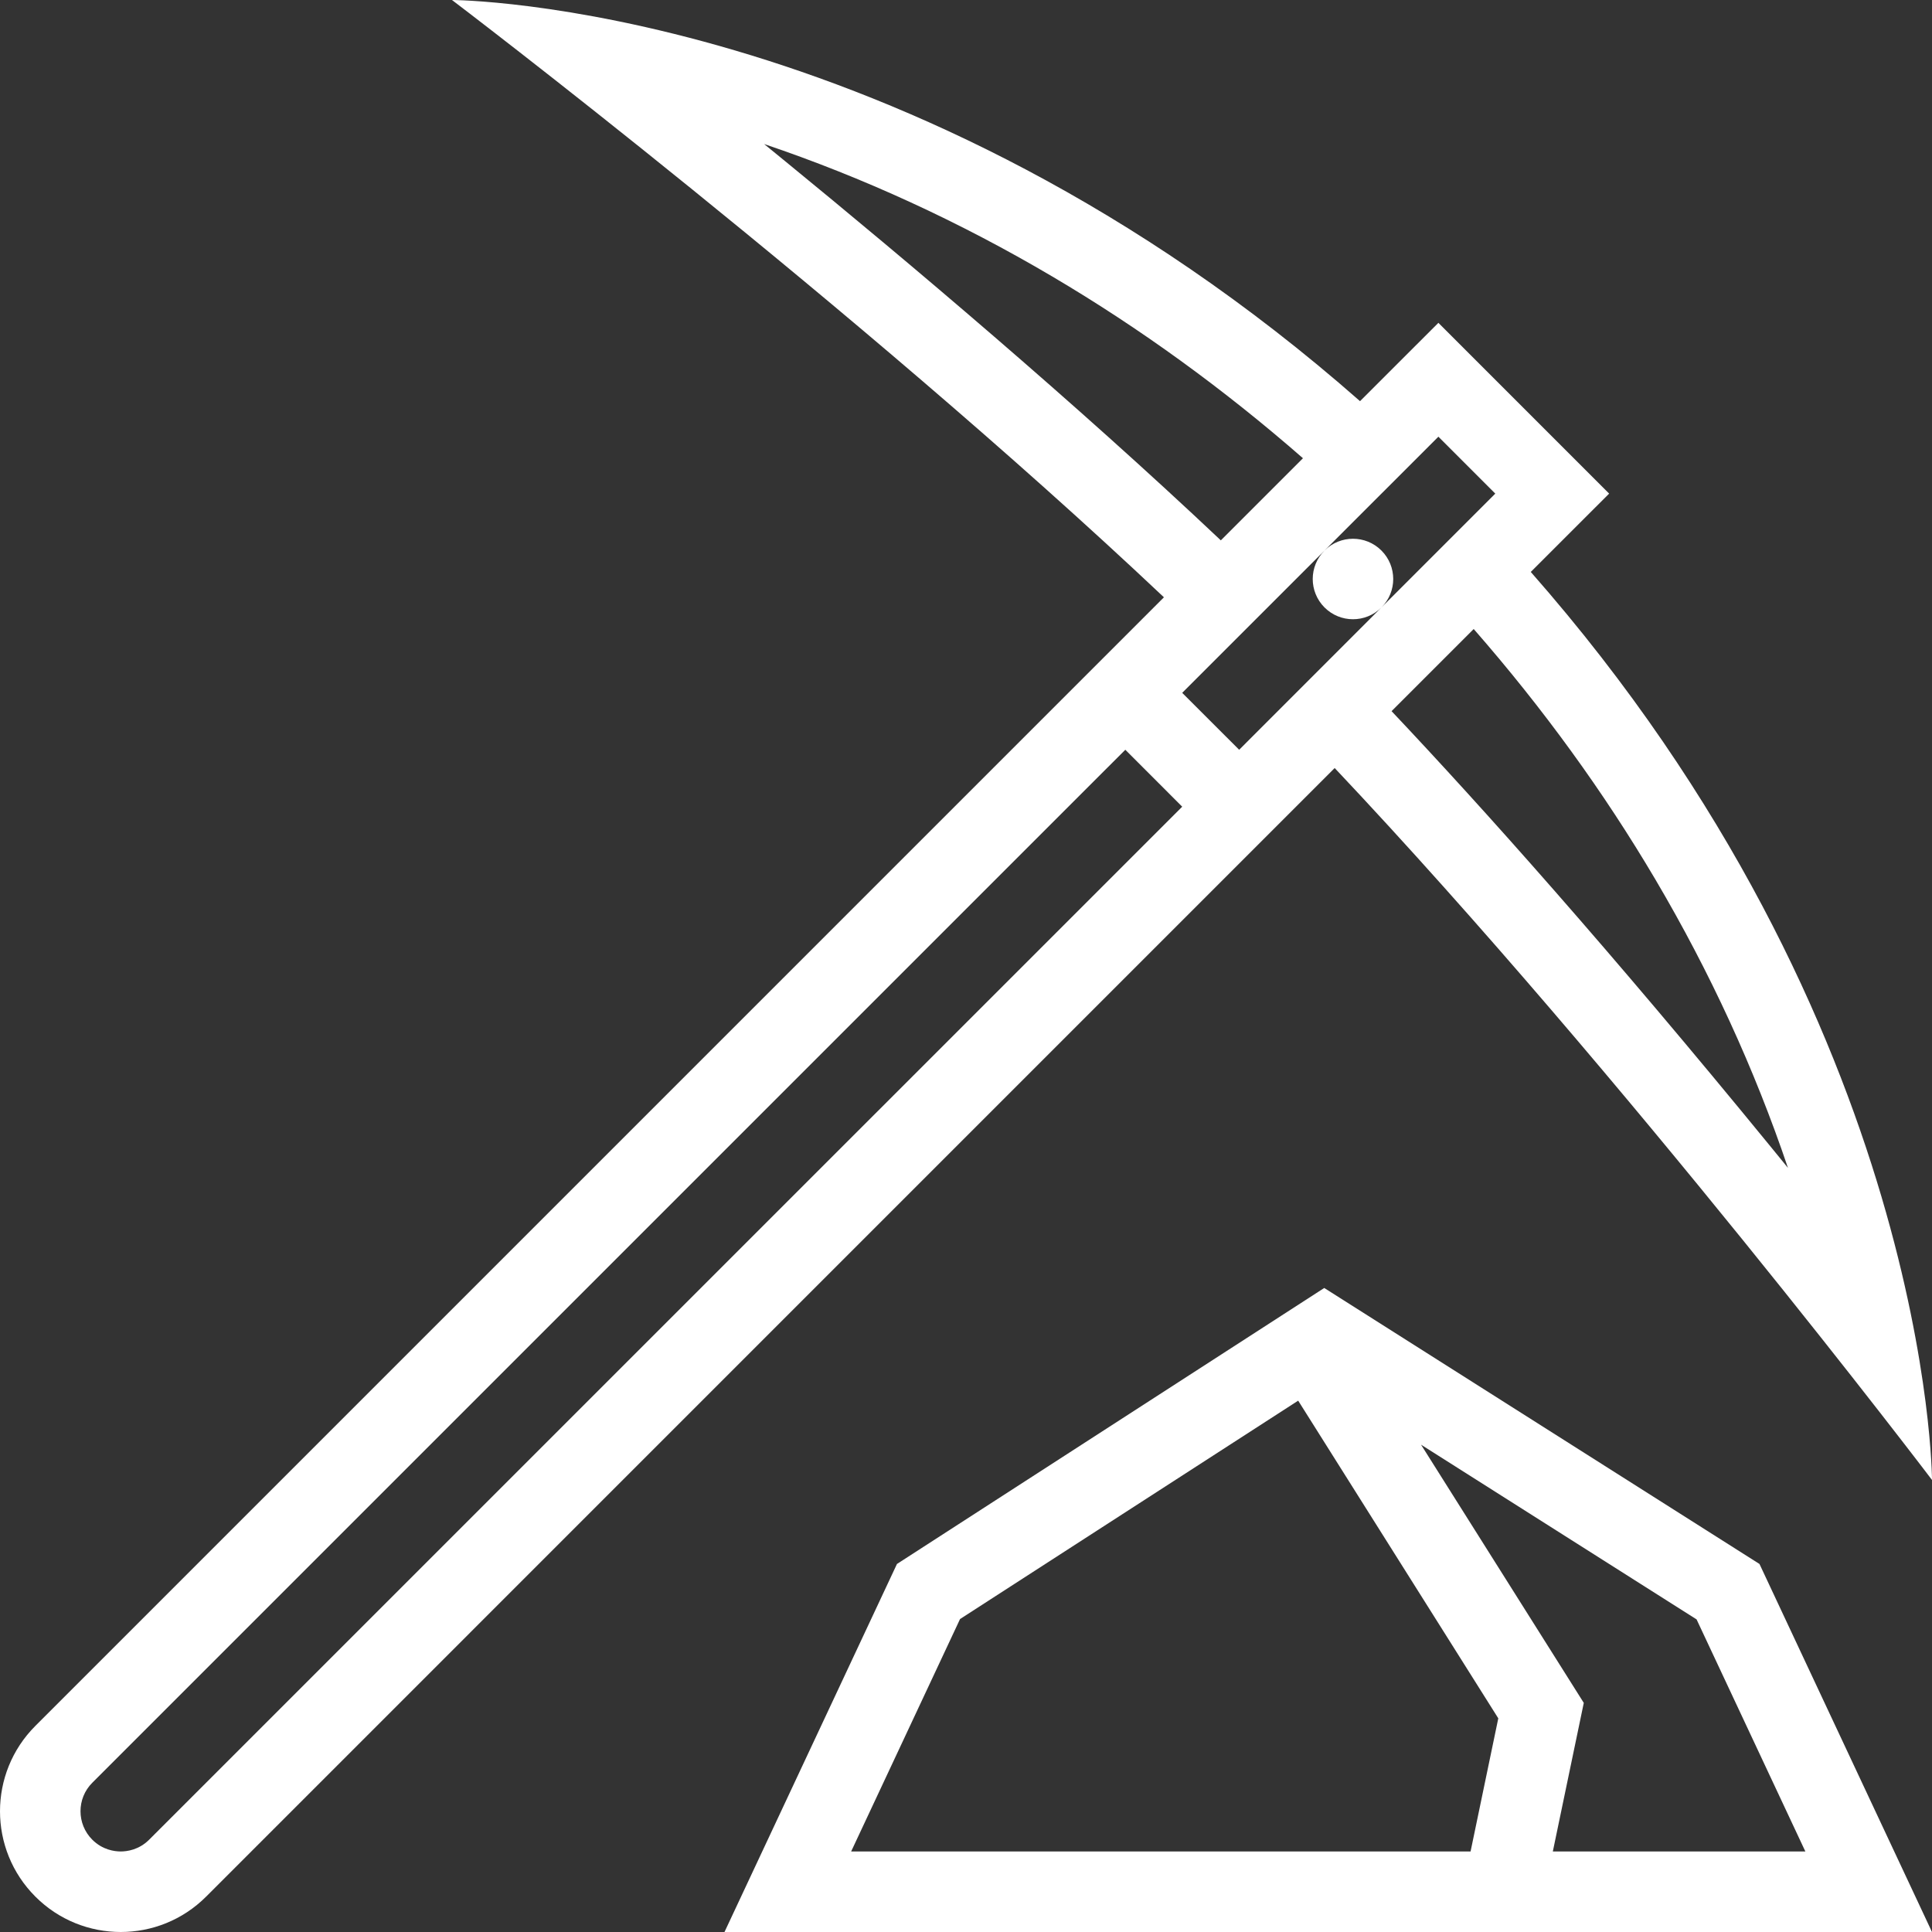 <?xml version="1.0" encoding="iso-8859-1"?>
<!-- Generator: Adobe Illustrator 19.0.0, SVG Export Plug-In . SVG Version: 6.00 Build 0)  -->
<svg xmlns="http://www.w3.org/2000/svg" xmlns:xlink="http://www.w3.org/1999/xlink" version="1.1" id="Layer_1" x="0px" y="0px" viewBox="0 0 512 512" style="enable-background:new 0 0 512 512;" xml:space="preserve" width="512px" height="512px">
<rect x="0" y="0" width="512" height="512" fill="#333333" stroke="none"/>
<g>
	<g>
		<path d="M405.672,151.57l20.766-20.758l-45.25-45.258l-20.766,20.758C239.859,0.289,119.781,0,119.781,0    s106.906,81.094,188.672,158.289L9.375,457.375c-12.5,12.5-12.5,32.75,0,45.25C15.609,508.875,23.813,512,32,512    s16.375-3.125,22.625-9.375l299.078-299.086C430.906,285.313,512,392.203,512,392.203S511.703,272.125,405.672,151.57z     M207.984,42.648c-1.844-1.508-3.672-3.008-5.484-4.477c26.141,8.82,51.828,20.617,76.375,35.109    c23.203,13.688,45.438,29.828,66.422,48.156l-21.766,21.766C284.609,106.445,240.547,69.273,207.984,42.648z M39.531,487.531    c-2.719,2.719-5.891,3.125-7.531,3.125c-1.656,0-4.828-0.406-7.547-3.125c-4.156-4.156-4.156-10.922,0-15.078l273.766-273.758    l15.078,15.086L39.531,487.531z M366.094,145.899c-4.156-4.164-10.922-4.164-15.078,0c-4.172,4.164-4.172,10.914,0,15.086    c4.156,4.156,10.906,4.164,15.063,0.008l-37.688,37.703l-15.094-15.086l67.891-67.883l15.078,15.086l-30.156,30.156    C370.266,156.805,370.251,150.055,366.094,145.899z M368.781,188.461l21.766-21.766c18.344,20.977,34.484,43.219,48.172,66.414    c14.484,24.555,26.281,50.234,35.109,76.391c-1.484-1.813-2.969-3.656-4.484-5.5C426.485,251.57,393.016,214.125,368.781,188.461z    " fill="#FFFFFF"/>
	</g>
</g>
<g>
	<g>
		<path d="M466.281,414.469l-115.343-73.141l-113.234,73.141L192,512h320L466.281,414.469z M389.718,490.657H225.563l28.859-61.594    l89.609-57.875l53.031,84.188L389.718,490.657z M376.594,382.859l73.016,46.297l28.828,61.5h-66.922l8.203-39.375L376.594,382.859    z" fill="#FFFFFF"/>
	</g>
</g>
<g>
</g>
<g>
</g>
<g>
</g>
<g>
</g>
<g>
</g>
<g>
</g>
<g>
</g>
<g>
</g>
<g>
</g>
<g>
</g>
<g>
</g>
<g>
</g>
<g>
</g>
<g>
</g>
<g>
</g>
</svg>

